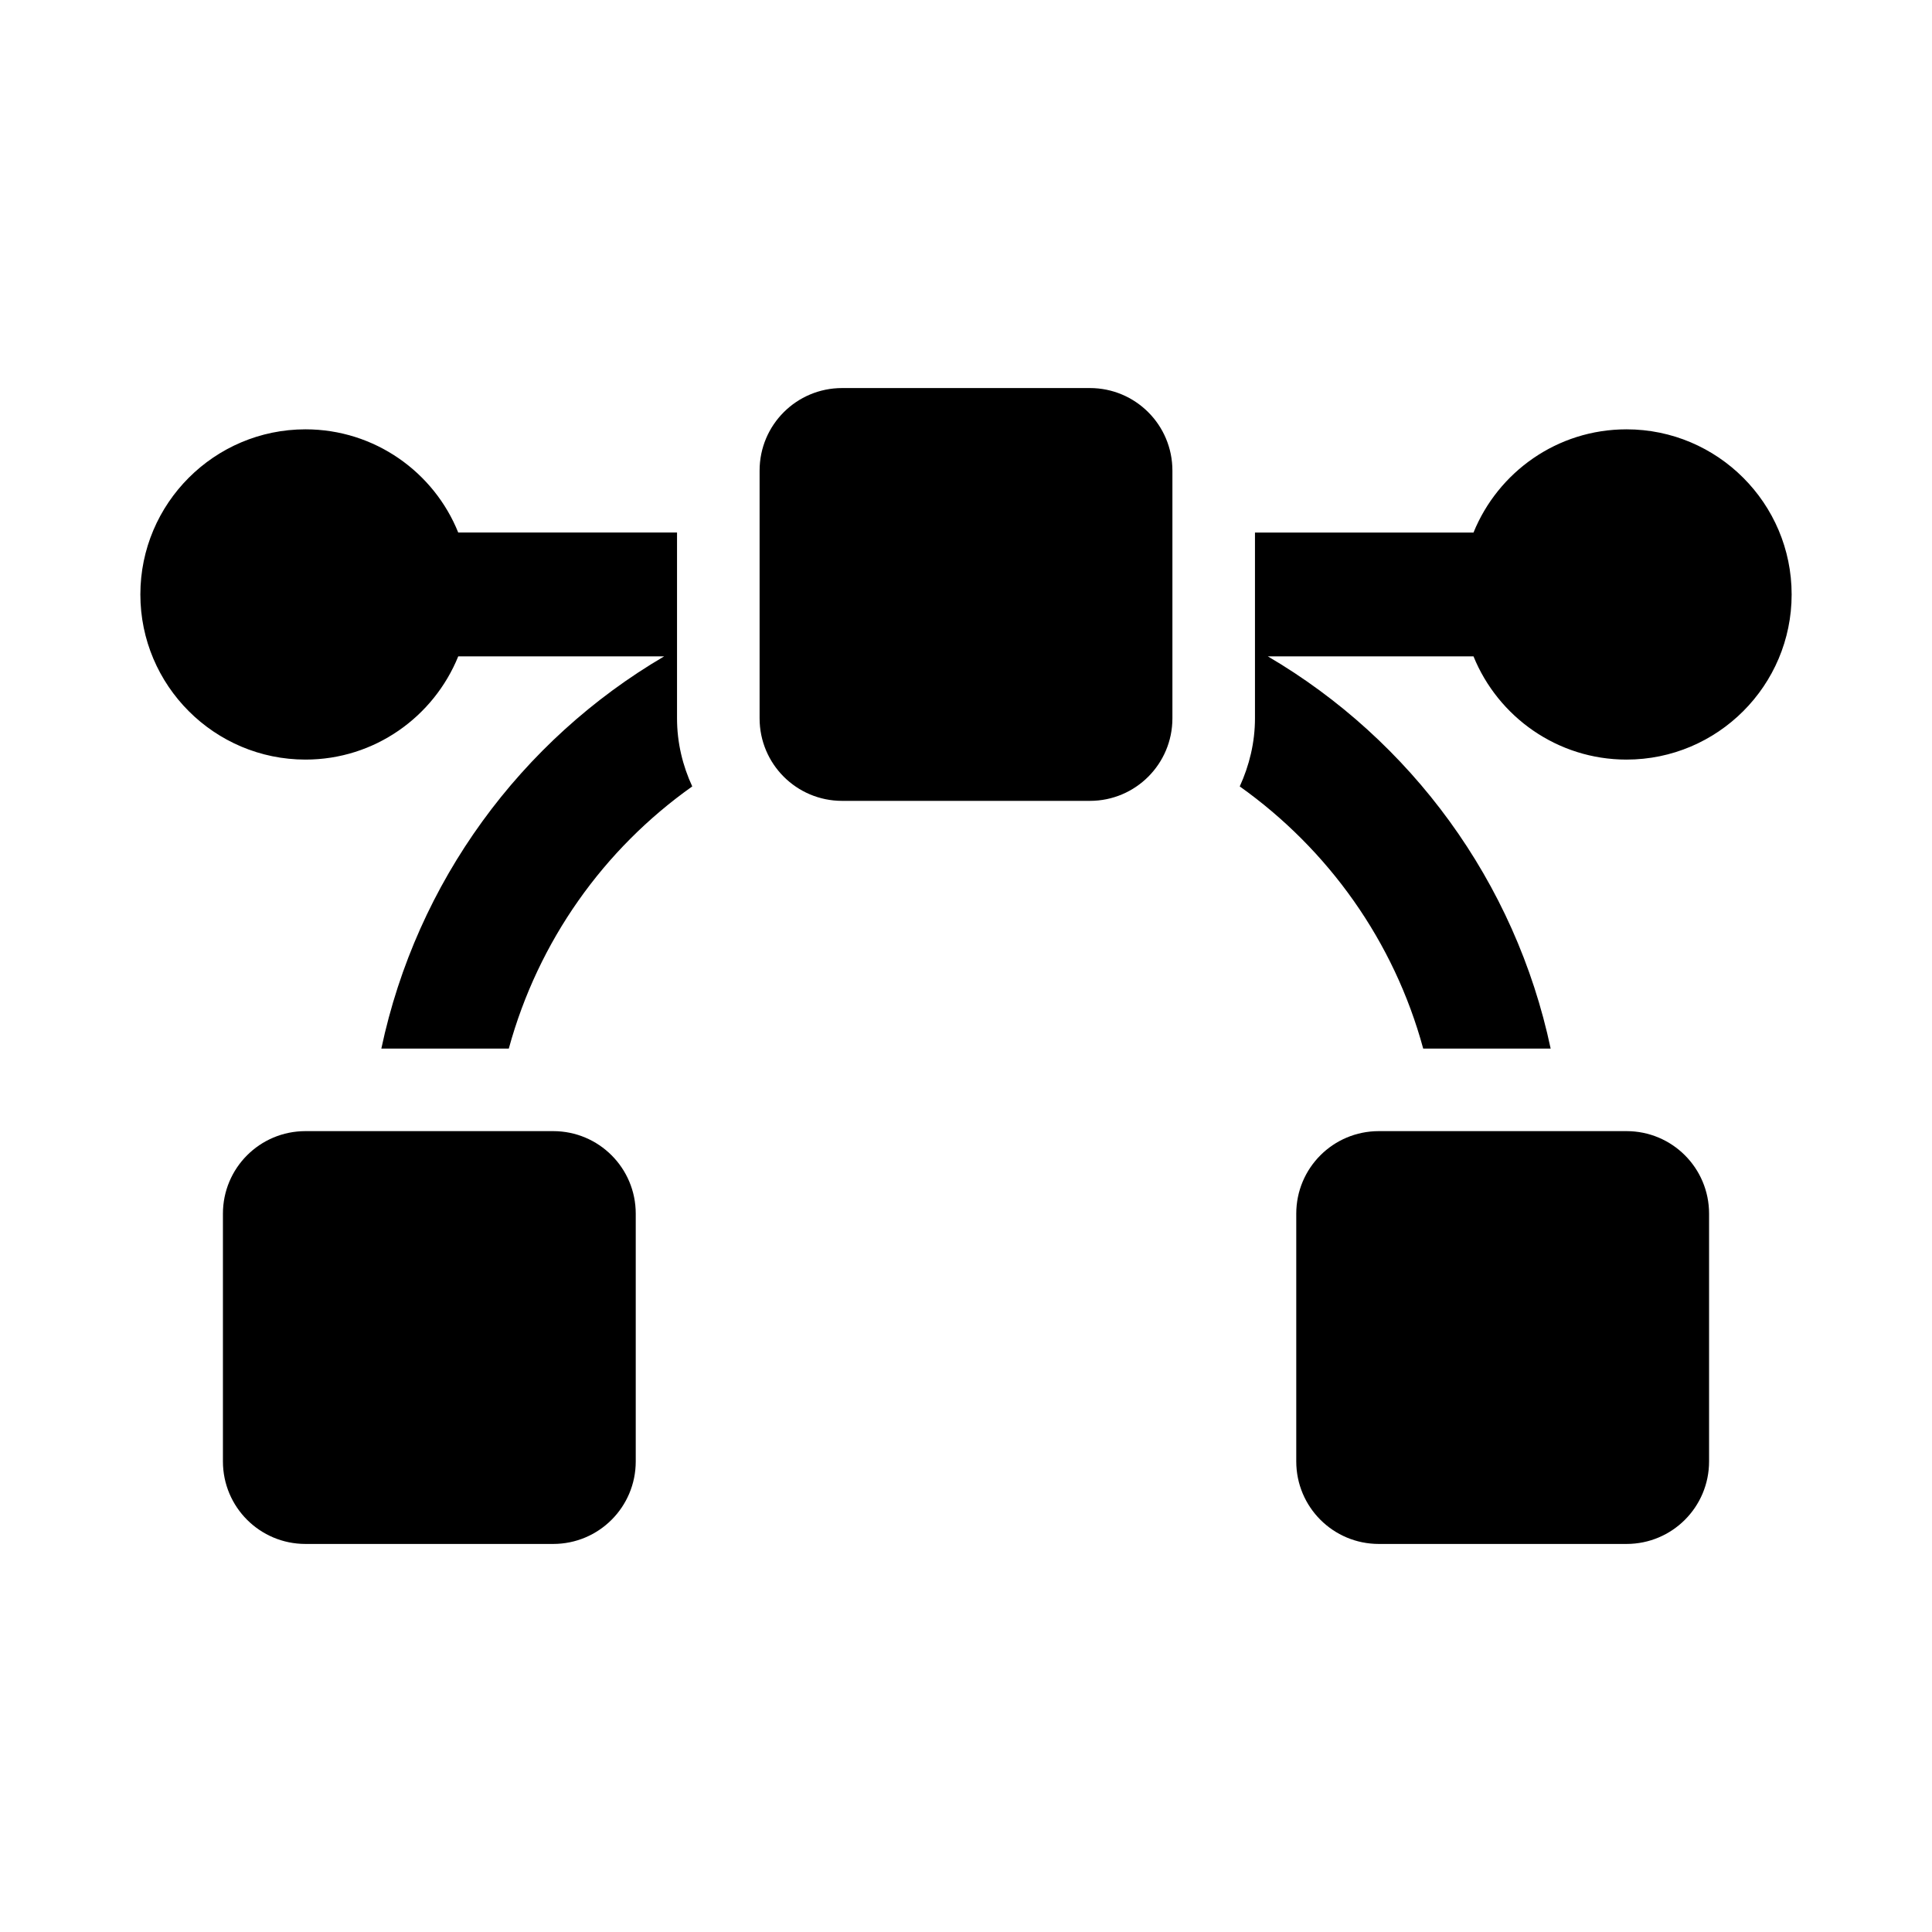 <svg xmlns="http://www.w3.org/2000/svg" width="100%" height="100%" viewBox="0 0 748.8 748.8"><path fill="currentColor" d="M422.4 150.4c17.7 0 32 14.3 32 32v96c0 17.7-14.3 32-32 32h-96c-17.7 0-32-14.3-32-32v-96c0-17.7 14.3-32 32-32h96zM262.4 206.4v72c0 9.5 2.2 18.4 5.9 26.4-34.3 24.3-59.7 59.9-71.1 101.6h-49.4c13.7-64.7 54.2-119.5 109.6-152h-79.8c-9.5 23.4-32.4 40-59.2 40-35.3 0-64-28.7-64-64s28.7-64 64-64c26.8 0 49.8 16.6 59.2 40h84.8zM214.4 438.4c17.7 0 32 14.3 32 32v96c0 17.7-14.3 32-32 32h-96c-17.7 0-32-14.3-32-32v-96c0-17.7 14.3-32 32-32h96zM630.4 166.4c35.3 0 64 28.7 64 64s-28.7 64-64 64c-26.8 0-49.8-16.6-59.3-40h-79.7c55.4 32.5 95.9 87.3 109.6 152h-49.4c-11.3-41.6-36.8-77.2-71.1-101.6 3.7-8.1 5.9-17 5.9-26.4v-72h84.7c9.5-23.4 32.4-40 59.3-40zM630.4 438.4c17.7 0 32 14.3 32 32v96c0 17.7-14.3 32-32 32h-96c-17.7 0-32-14.3-32-32v-96c0-17.7 14.3-32 32-32h96z" /></svg>